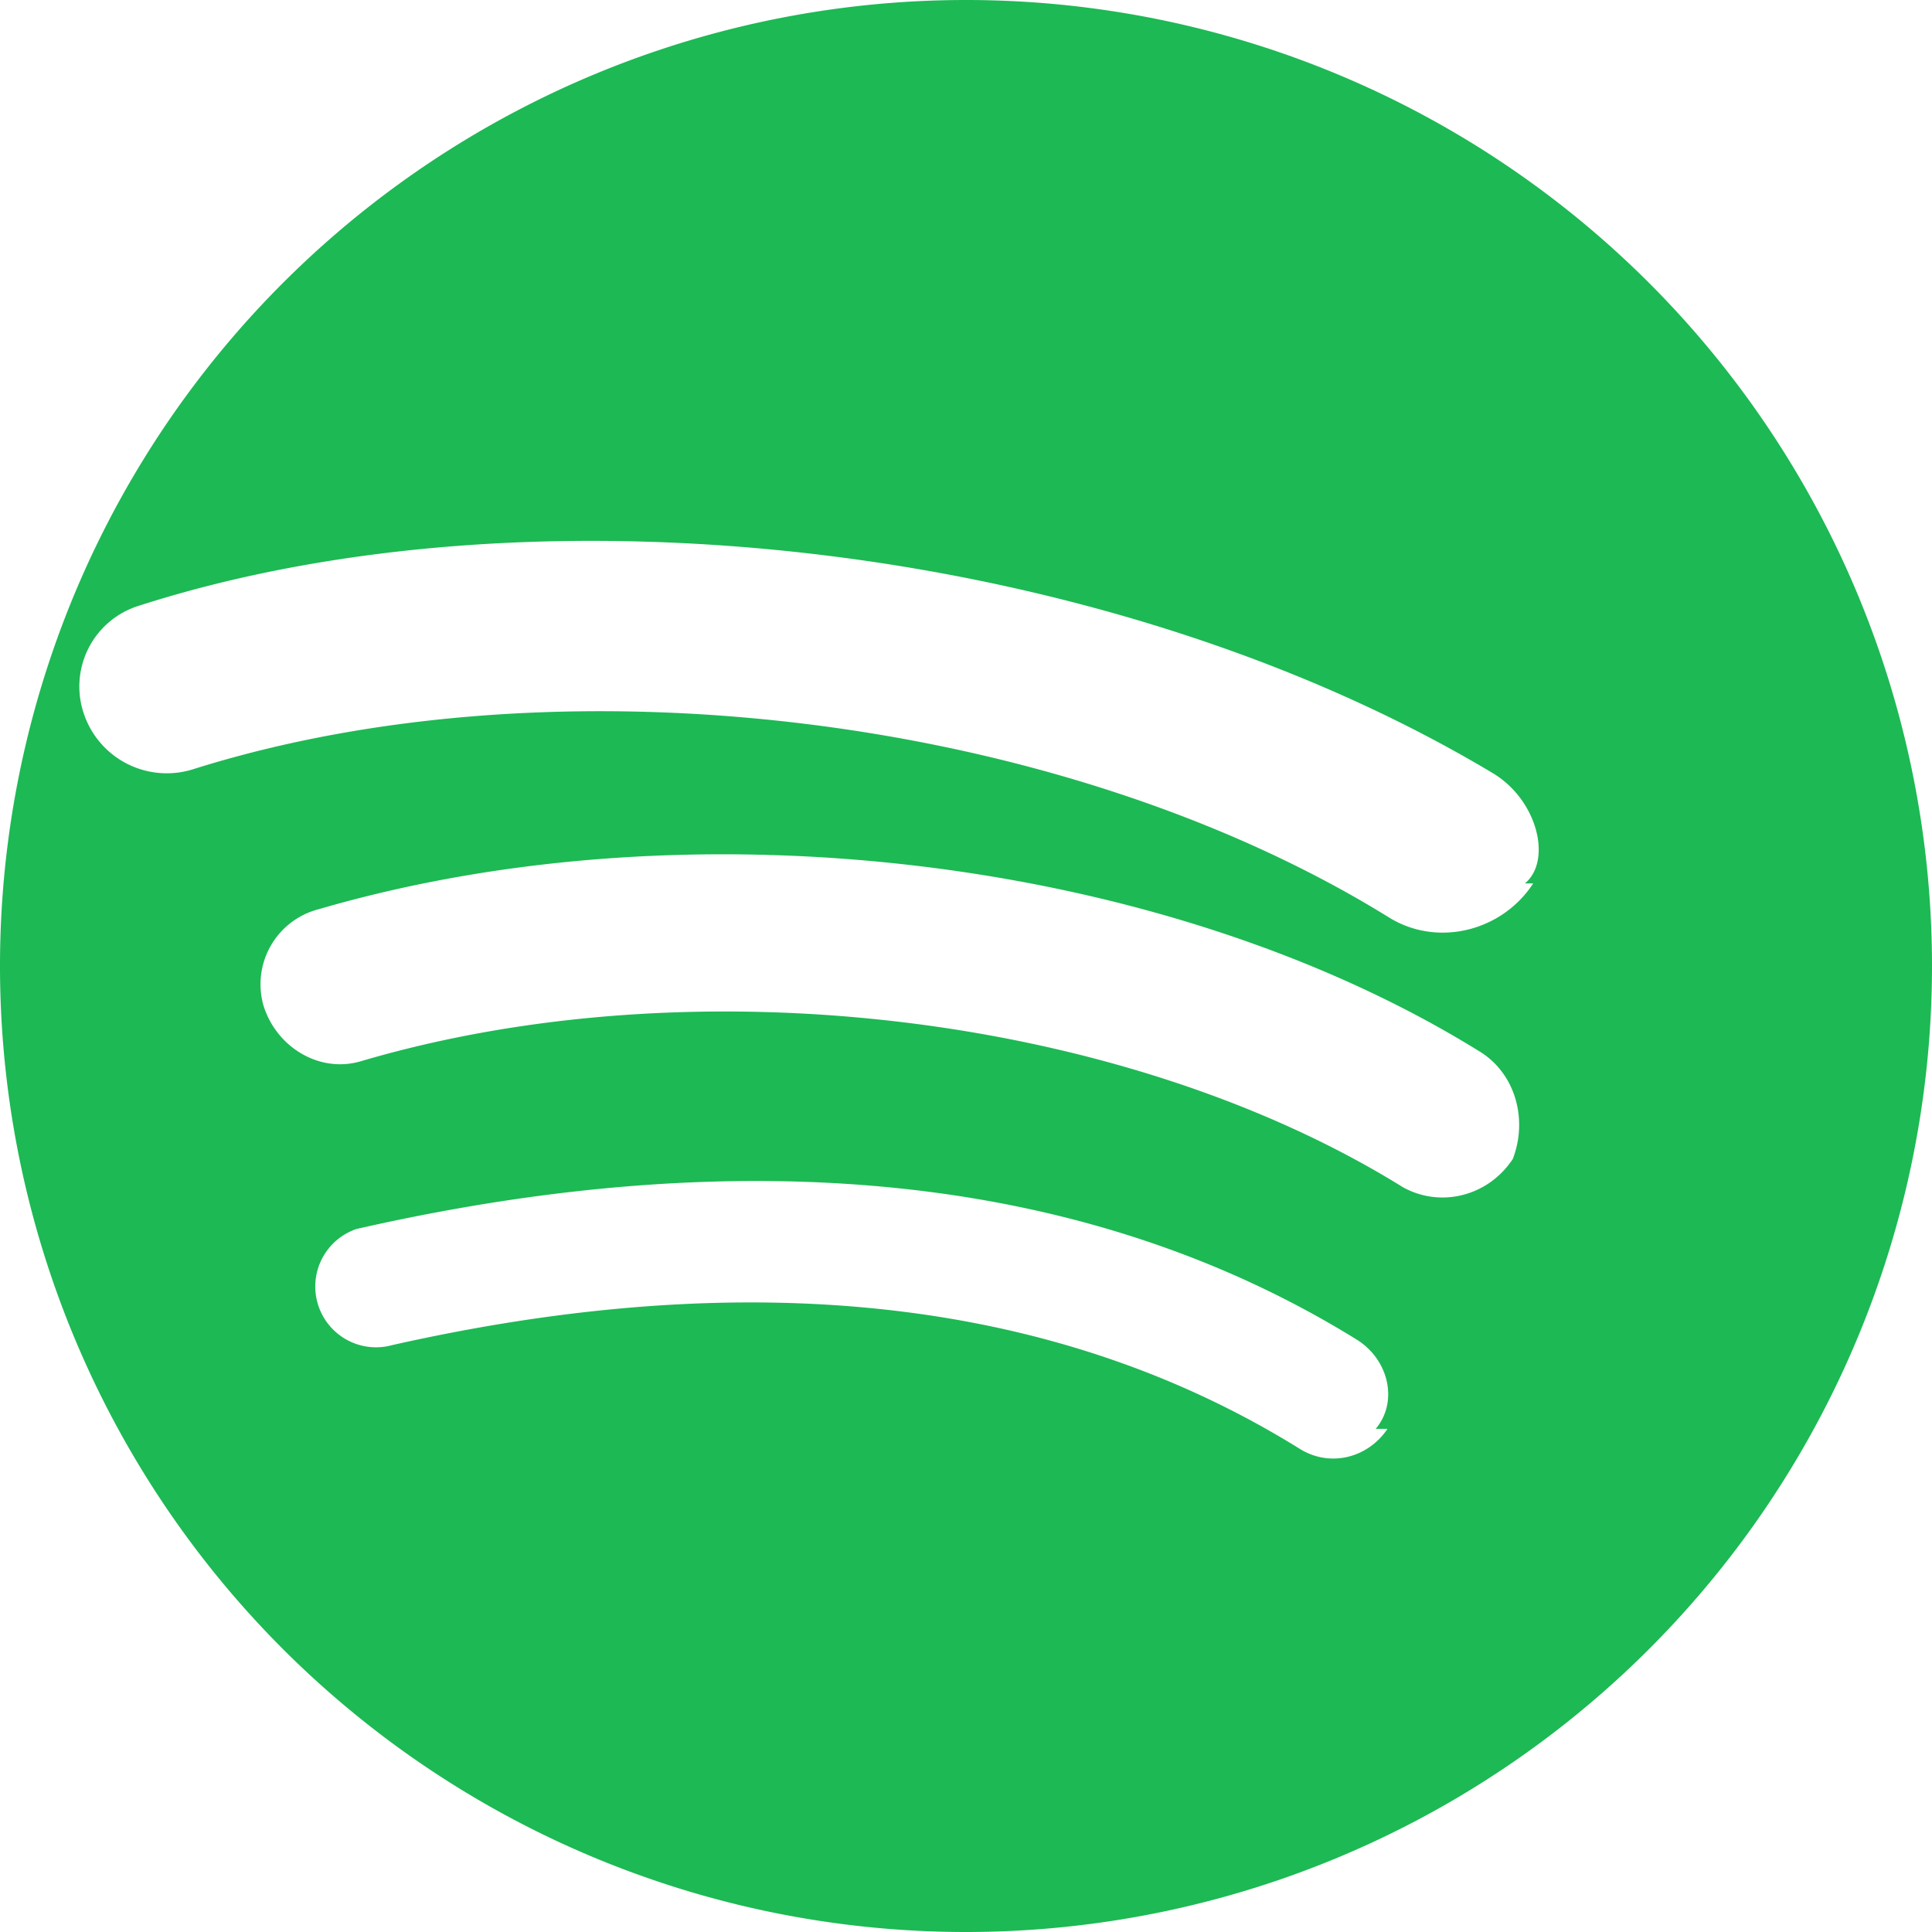 <svg aria-hidden="true" viewBox="0 0 24 24">
  <path
    fill="#1DB954"
    d="M12 0a12 12 0 100 24 12 12 0 000-24zm5.236 17.75c-.25.37-.726.481-1.098.243-3.012-1.869-6.809-2.287-11.264-1.284a.755.755 0 01-.446-1.442c4.927-1.122 9.143-.658 12.424 1.373.4.247.522.773.237 1.11zm1.554-3.349c-.31.465-.902.605-1.364.346-3.474-2.155-8.79-2.787-12.936-1.566-.517.157-1.056-.17-1.217-.69a.963.963 0 01.688-1.197c4.649-1.356 10.512-.647 14.4 1.756.462.27.624.853.43 1.351zm.256-3.427c-.39.598-1.186.79-1.78.43-4.076-2.53-10.316-3.283-14.868-1.848a1.087 1.087 0 01-1.353-.68 1.05 1.05 0 01.683-1.352c4.973-1.597 12.058-.776 16.829 2.088.553.343.72 1.087.386 1.362z"
  />
</svg>
